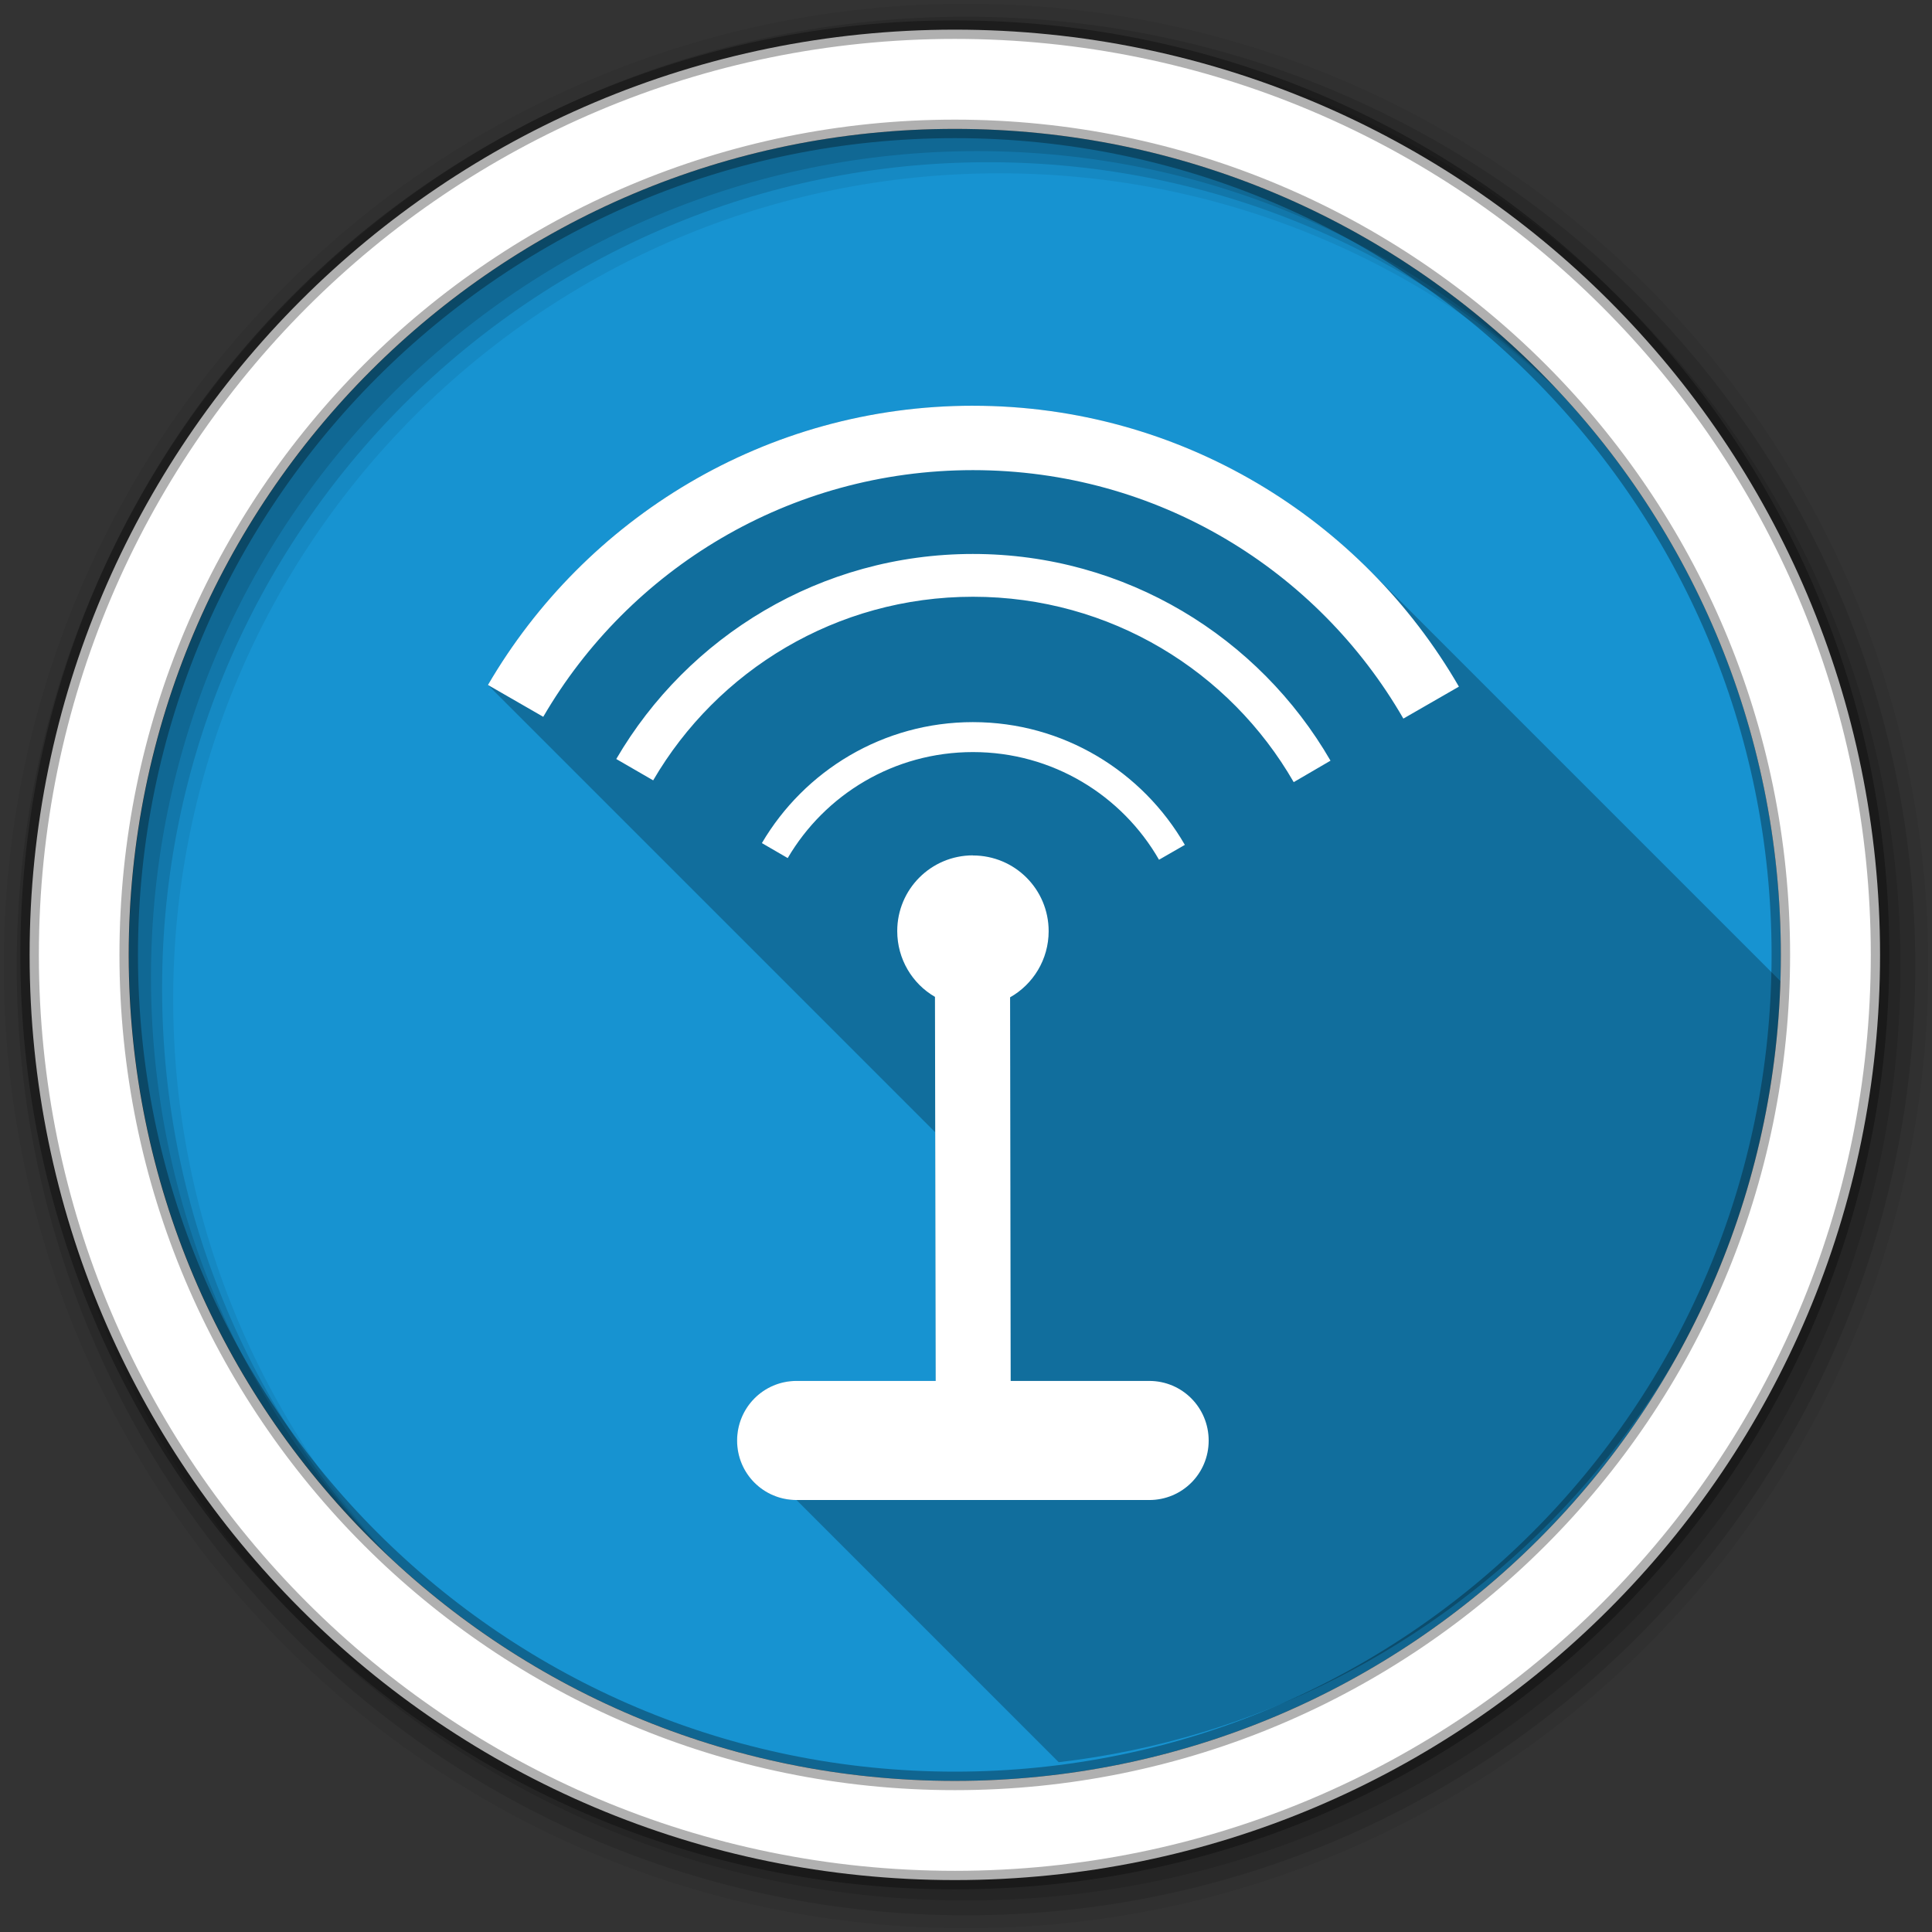 <svg height="512" viewBox="0 0 512 512" width="512" xmlns="http://www.w3.org/2000/svg">
  <rect x="0" y="0" width="512" height="512" fill="#333333" stroke="none"/>
  <path d="m471.95 253.05c0 120.9-98.01 218.9-218.9 218.9-120.9 0-218.9-98.01-218.9-218.9 0-120.9 98.01-218.9 218.9-218.9 120.9 0 218.9 98.01 218.9 218.9" fill="#1793d1" fill-rule="evenodd"/>
  <path d="m256 1c-140.83 0-255 114.17-255 255 0 140.83 114.17 255 255 255 140.83 0 255-114.17 255-255 0-140.83-114.17-255-255-255m8.827 44.931c120.9 0 218.9 98 218.9 218.9 0 120.9-98 218.9-218.9 218.9-120.9 0-218.93-98-218.93-218.9 0-120.9 98.03-218.9 218.93-218.9" fill-opacity=".067" fill-rule="evenodd"/>
  <g fill-opacity=".129" fill-rule="evenodd">
    <path d="m256 4.433c-138.94 0-251.57 112.63-251.57 251.57 0 138.94 112.63 251.57 251.57 251.57 138.94 0 251.57-112.63 251.57-251.57 0-138.94-112.63-251.57-251.57-251.57m5.885 38.556c120.9 0 218.9 98 218.9 218.9 0 120.9-98 218.9-218.9 218.9-120.9 0-218.93-98-218.93-218.9 0-120.9 98.03-218.9 218.93-218.9"/>
    <path d="m256 8.356c-136.77 0-247.64 110.87-247.64 247.64 0 136.77 110.87 247.64 247.64 247.64 136.77 0 247.64-110.87 247.64-247.64 0-136.77-110.87-247.64-247.64-247.64m2.942 31.691c120.9 0 218.9 98 218.9 218.9 0 120.9-98 218.9-218.9 218.9-120.9 0-218.93-98-218.93-218.9 0-120.9 98.03-218.9 218.93-218.9"/>
  </g>
  <path d="m257.84 107.522c-54.799 0-102.75 29.781-128.53 74l118.54 118.54.121 65.902h-36.875c-8.741 0-15.75 7.07-15.75 15.813 0 8.741 7.01 15.75 15.75 15.75l69.47 69.47c104.9-12.198 187.16-98.54 193.01-205.24l-110.66-110.66c-26.912-26.912-64.07-43.568-105.07-43.568" opacity=".25"/>
  <path d="m253.04 7.859c-135.42 0-245.19 109.78-245.19 245.19 0 135.42 109.78 245.19 245.19 245.19 135.42 0 245.19-109.78 245.19-245.19 0-135.42-109.78-245.19-245.19-245.19zm0 26.297c120.9 0 218.9 98 218.9 218.9 0 120.9-98 218.9-218.9 218.9-120.9 0-218.93-98-218.93-218.9 0-120.9 98.03-218.9 218.93-218.9z" fill="#ffffff" fill-rule="evenodd" stroke="#000000" stroke-opacity=".31" stroke-width="4.904"/>
  <path d="m257.84 107.522c-54.799 0-102.75 29.781-128.53 74l14.656 8.438c22.791-39.14 65.23-65.37 113.88-65.37 48.833 0 91.35 26.452 114.06 65.844l14.719-8.469c-25.713-44.48-73.8-74.44-128.78-74.44m0 39.28c-40.3 0-75.56 21.842-94.53 54.34l9.781 5.656c16.986-29.11 48.562-48.656 84.75-48.656 36.39 0 68.09 19.748 85 49.13l9.75-5.688c-18.919-32.732-54.28-54.781-94.75-54.781zm0 44.563c-23.815 0-44.665 12.885-55.938 32.06l6.844 3.969c9.866-16.824 28.14-28.09 49.09-28.09 21.13 0 39.506 11.474 49.31 28.531l6.844-3.938c-11.204-19.422-32.16-32.531-56.16-32.531m0 35.31c-11.1 0-20.06 8.968-20.06 20.06 0 7.437 3.996 13.965 10 17.438l.188 101.78h-36.875c-8.741 0-15.75 7.07-15.75 15.813 0 8.741 7.01 15.75 15.75 15.75h93.47c8.741 0 15.75-7.01 15.75-15.75 0-8.741-7.01-15.813-15.75-15.813h-36.719l-.156-101.66c6.103-3.447 10.219-10.02 10.219-17.531 0-11.1-8.968-20.06-20.06-20.06v-.031z" fill="#ffffff"/>
</svg>

